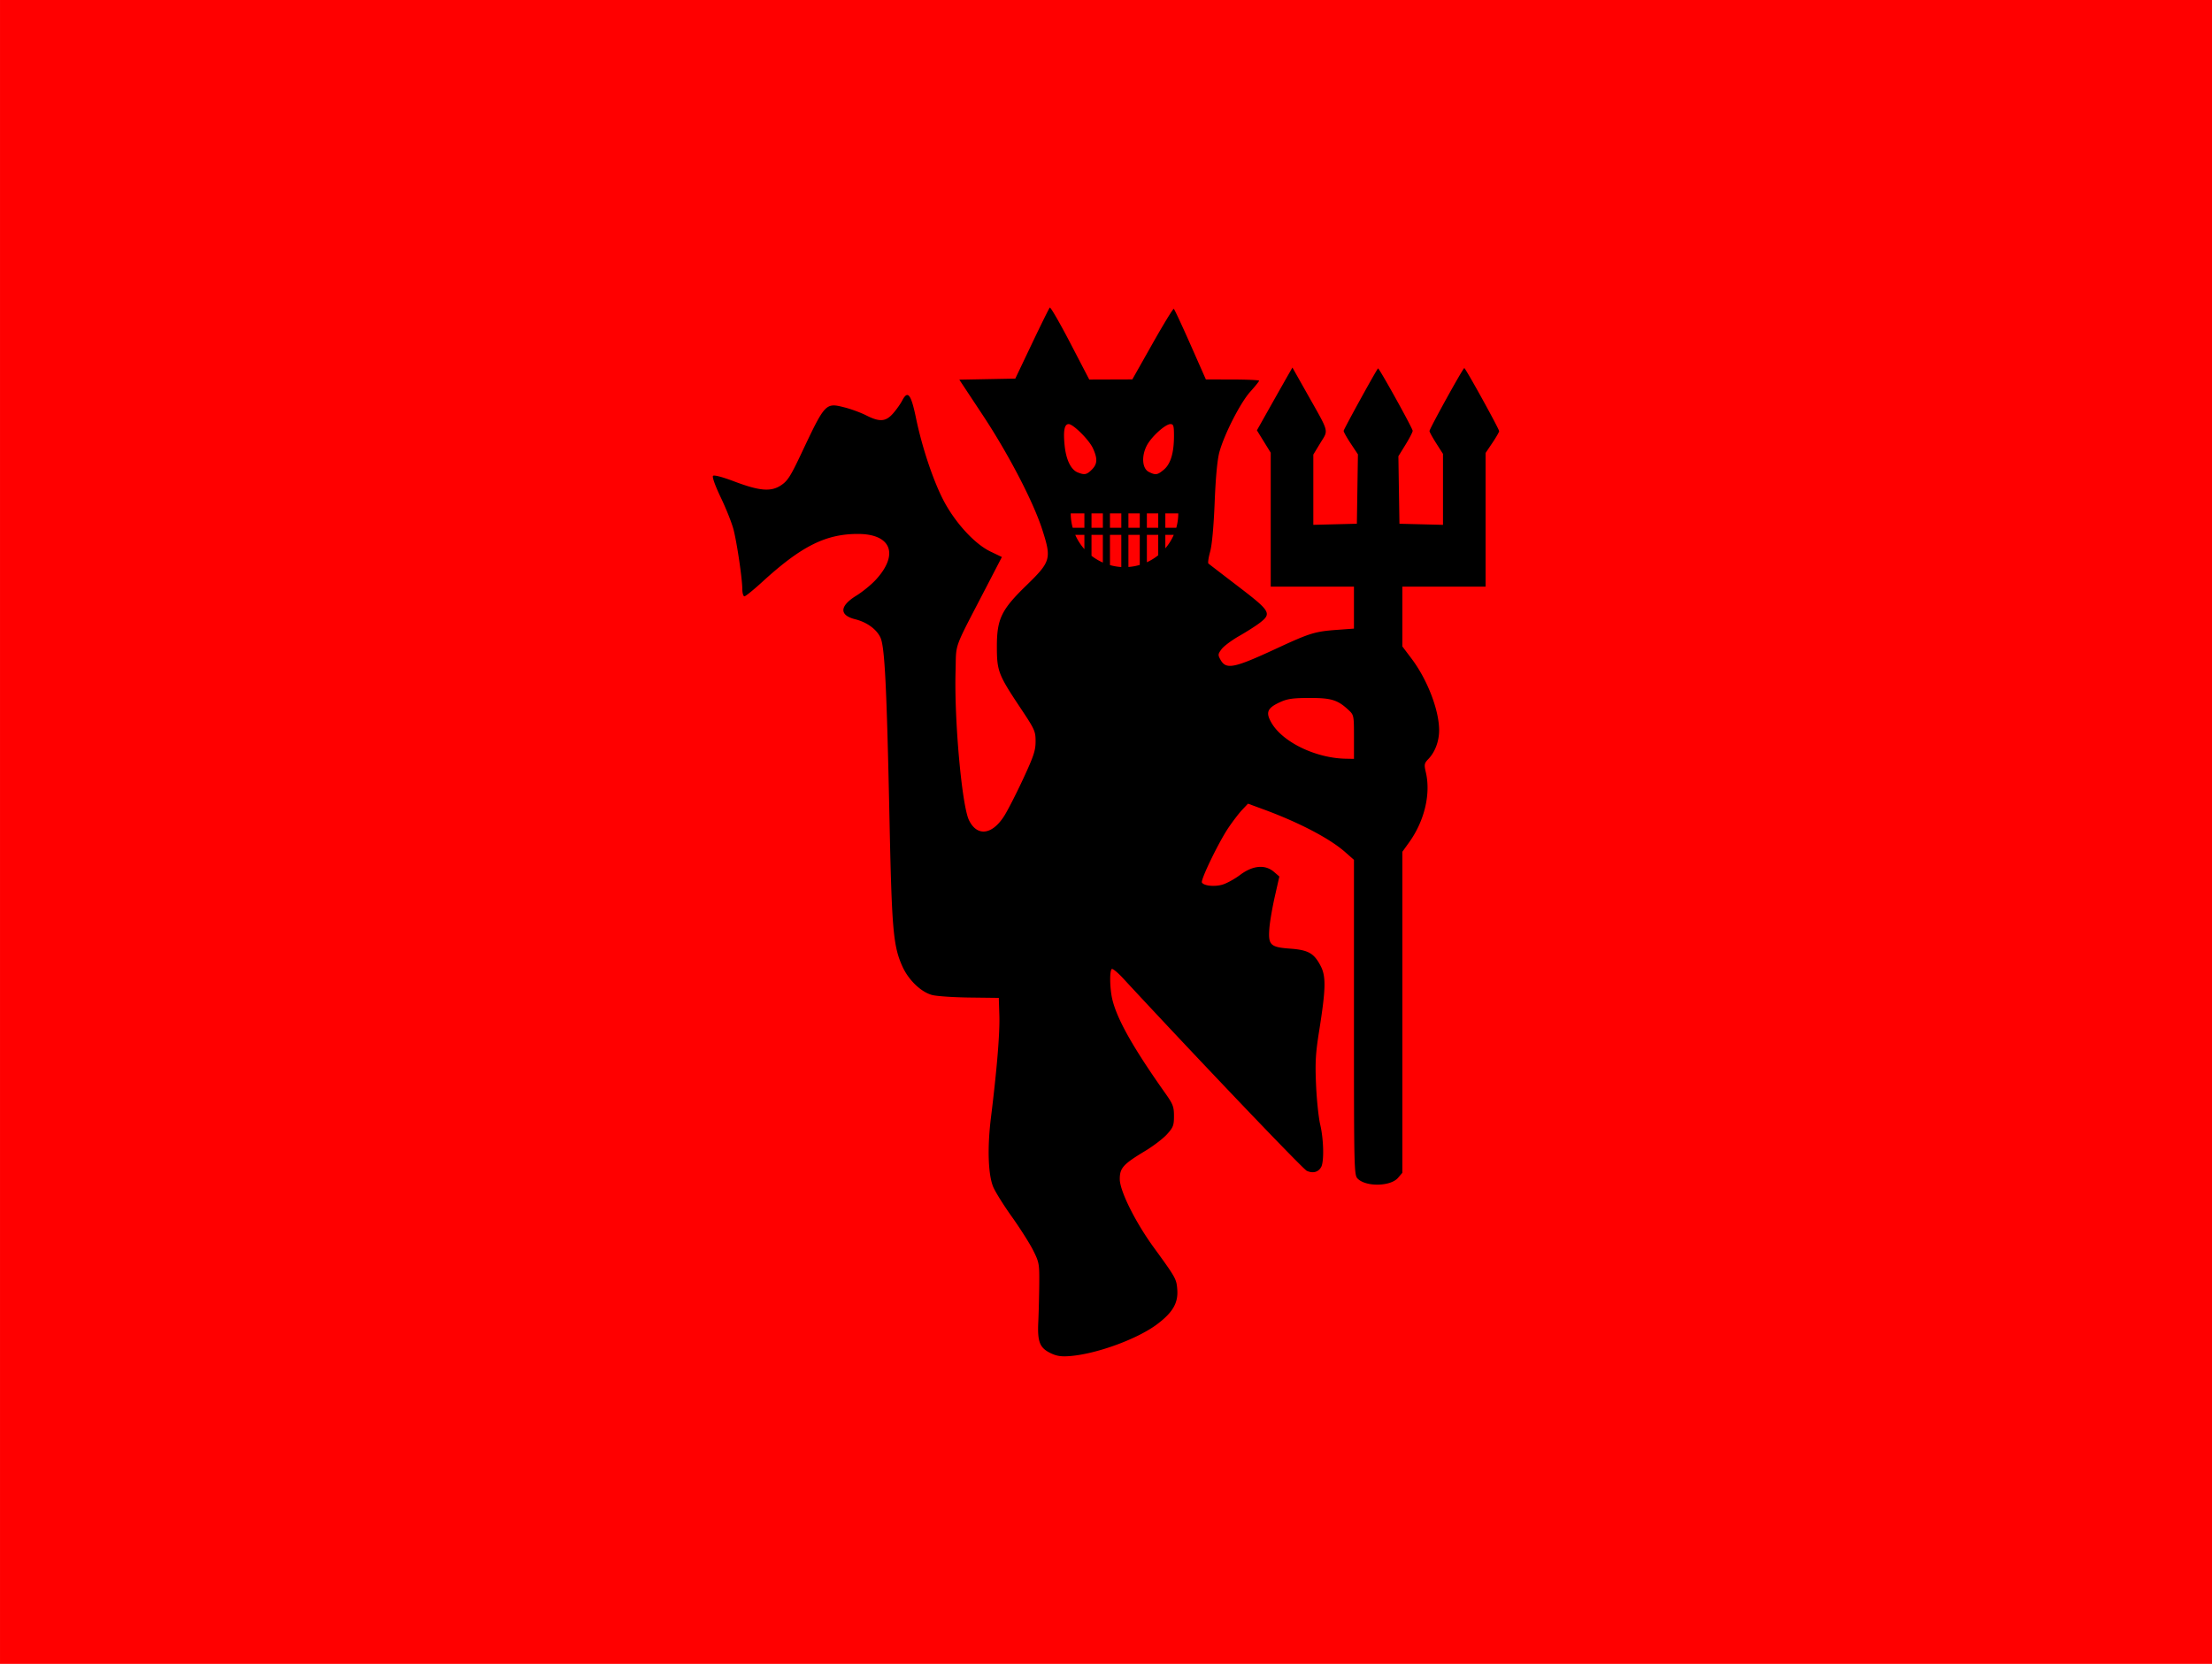 <?xml version="1.0" encoding="UTF-8" standalone="no"?>
<!-- Created with Inkscape (http://www.inkscape.org/) -->

<svg
   width="338.667mm"
   height="254.794mm"
   viewBox="0 0 338.667 254.794"
   version="1.1"
   id="svg5"
   xml:space="preserve"
   inkscape:version="1.2.1 (9c6d41e410, 2022-07-14)"
   sodipodi:docname="drawing-1.svg"
   xmlns:inkscape="http://www.inkscape.org/namespaces/inkscape"
   xmlns:sodipodi="http://sodipodi.sourceforge.net/DTD/sodipodi-0.dtd"
   xmlns="http://www.w3.org/2000/svg"
   xmlns:svg="http://www.w3.org/2000/svg"><sodipodi:namedview
     id="namedview7"
     pagecolor="#505050"
     bordercolor="#eeeeee"
     borderopacity="1"
     inkscape:showpageshadow="0"
     inkscape:pageopacity="0"
     inkscape:pagecheckerboard="0"
     inkscape:deskcolor="#505050"
     inkscape:document-units="mm"
     showgrid="false"
     inkscape:zoom="0.25"
     inkscape:cx="5416"
     inkscape:cy="3936"
     inkscape:window-width="1920"
     inkscape:window-height="1046"
     inkscape:window-x="-11"
     inkscape:window-y="-11"
     inkscape:window-maximized="1"
     inkscape:current-layer="layer2" /><defs
     id="defs2" /><g
     inkscape:groupmode="layer"
     id="layer2"
     inkscape:label="Layer 2"
     transform="translate(1049.942,-594.942)"><rect
       style="opacity:1;fill:#ff0000;stroke-width:1.106"
       id="rect508"
       width="338.667"
       height="254.794"
       x="-1049.941"
       y="594.942"
       inkscape:export-filename="..\..\Coding\portofolio-tailwind\dist\img\setan.svg"
       inkscape:export-xdpi="96"
       inkscape:export-ydpi="96" /><path
       id="path1480"
       style="fill:#000000;stroke-width:0.296"
       d="m -889.214,642.04 c -0.112,0.116 -1.346,2.612 -2.742,5.545 l -2.539,5.334 -4.286,0.082 -4.285,0.082 3.571,5.4 c 3.979,6.017 7.775,13.325 9.147,17.609 1.42,4.433 1.297,4.854 -2.491,8.536 -3.796,3.69 -4.478,5.111 -4.476,9.335 10e-4,3.731 0.218,4.294 3.608,9.385 2.196,3.298 2.319,3.569 2.319,5.124 0,1.394 -0.285,2.256 -1.884,5.702 -1.036,2.233 -2.337,4.786 -2.892,5.672 -1.853,2.963 -4.184,3.256 -5.426,0.682 -1.088,-2.256 -2.267,-15.375 -2.05,-22.81 0.132,-4.512 -0.457,-2.908 4.803,-13.062 l 2.288,-4.417 -1.754,-0.842 c -2.279,-1.094 -5.086,-4.069 -6.914,-7.329 -1.637,-2.919 -3.49,-8.332 -4.473,-13.073 -0.775,-3.739 -1.269,-4.362 -2.134,-2.69 -0.257,0.497 -0.879,1.372 -1.382,1.945 -1.121,1.277 -2.055,1.343 -4.127,0.293 -0.812,-0.411 -2.274,-0.952 -3.249,-1.202 -2.976,-0.762 -2.991,-0.745 -6.679,7.063 -1.648,3.488 -2.094,4.186 -3.1,4.852 -1.552,1.027 -3.28,0.881 -7.217,-0.61 -1.752,-0.663 -3.031,-0.999 -3.193,-0.838 -0.161,0.161 0.323,1.507 1.207,3.359 0.812,1.699 1.681,3.89 1.931,4.868 0.535,2.092 1.336,7.523 1.343,9.113 0.003,0.611 0.149,1.111 0.324,1.111 0.175,0 1.409,-0.999 2.744,-2.221 6.005,-5.496 9.755,-7.363 14.725,-7.332 5.033,0.032 6.204,3.155 2.634,7.028 -0.691,0.75 -2.031,1.841 -2.978,2.426 -2.568,1.585 -2.637,2.987 -0.177,3.606 1.778,0.448 3.232,1.489 3.856,2.76 0.679,1.383 0.973,7.225 1.412,28.108 0.352,16.724 0.568,19.175 1.967,22.291 0.935,2.083 2.844,3.923 4.545,4.381 0.684,0.184 3.263,0.36 5.731,0.39 l 4.487,0.054 0.085,2.717 c 0.084,2.688 -0.369,8.183 -1.292,15.655 -0.56,4.54 -0.433,8.6 0.329,10.52 0.291,0.733 1.576,2.8 2.855,4.593 1.279,1.793 2.757,4.123 3.285,5.178 0.918,1.833 0.96,2.065 0.931,5.186 -0.017,1.797 -0.083,4.412 -0.148,5.811 -0.142,3.053 0.231,3.965 1.956,4.777 0.906,0.427 1.605,0.523 2.963,0.409 4.096,-0.344 10.316,-2.631 13.303,-4.89 2.369,-1.792 3.204,-3.23 3.06,-5.266 -0.117,-1.645 -0.211,-1.813 -3.595,-6.463 -2.828,-3.886 -5.21,-8.675 -5.21,-10.476 0,-1.704 0.52,-2.28 3.895,-4.315 1.246,-0.751 2.746,-1.898 3.334,-2.549 0.952,-1.053 1.069,-1.36 1.069,-2.793 0,-1.43 -0.149,-1.82 -1.324,-3.481 -4.948,-6.993 -7.433,-11.411 -8.134,-14.465 -0.377,-1.641 -0.413,-4.354 -0.061,-4.571 0.143,-0.088 0.907,0.537 1.696,1.39 10.962,11.847 27.558,29.244 28.157,29.517 0.94,0.428 1.784,0.201 2.209,-0.594 0.457,-0.854 0.378,-4.241 -0.152,-6.48 -0.25,-1.059 -0.537,-3.793 -0.637,-6.075 -0.152,-3.471 -0.074,-4.827 0.478,-8.298 1.017,-6.401 1.063,-8.318 0.234,-9.91 -1.027,-1.974 -1.888,-2.462 -4.707,-2.669 -3.017,-0.222 -3.352,-0.553 -3.153,-3.127 0.076,-0.978 0.451,-3.159 0.833,-4.847 l 0.696,-3.07 -0.824,-0.708 c -1.358,-1.168 -3.238,-0.998 -5.193,0.471 -0.864,0.649 -2.105,1.324 -2.758,1.5 -1.219,0.328 -2.776,0.158 -3.082,-0.337 -0.236,-0.382 2.558,-6.161 4.054,-8.382 0.672,-0.998 1.622,-2.238 2.112,-2.756 l 0.89,-0.942 2.408,0.886 c 5.419,1.995 10.097,4.441 12.446,6.51 l 1.37,1.206 v 24.126 c 0,23.501 0.015,24.142 0.576,24.703 1.269,1.269 5.025,1.196 6.156,-0.119 l 0.677,-0.786 v -24.58 -24.579 l 1.033,-1.439 c 2.348,-3.268 3.337,-7.395 2.566,-10.712 -0.284,-1.223 -0.251,-1.394 0.401,-2.074 1.011,-1.056 1.63,-2.717 1.63,-4.374 0,-3.091 -1.795,-7.758 -4.222,-10.978 l -1.408,-1.868 v -4.577 -4.578 h 6.371 6.371 v -10.236 -10.235 l 1.037,-1.54 c 0.57,-0.847 1.037,-1.658 1.037,-1.802 0,-0.345 -5.142,-9.653 -5.334,-9.655 -0.198,-0.002 -5.337,9.3 -5.327,9.642 0.004,0.147 0.471,0.994 1.037,1.883 l 1.03,1.616 v 5.432 5.431 l -3.334,-0.084 -3.334,-0.083 -0.082,-5.169 -0.081,-5.169 1.094,-1.772 c 0.602,-0.975 1.094,-1.931 1.094,-2.124 0,-0.377 -5.169,-9.689 -5.303,-9.555 -0.291,0.292 -5.262,9.327 -5.264,9.567 -10e-4,0.165 0.49,1.042 1.092,1.948 l 1.093,1.647 -0.081,5.313 -0.081,5.313 -3.334,0.083 -3.334,0.084 v -5.379 -5.379 l 1.077,-1.774 c 1.262,-2.078 1.443,-1.409 -2.045,-7.596 l -2.231,-3.957 -0.739,1.29 c -0.406,0.71 -1.63,2.873 -2.719,4.807 l -1.979,3.517 1.058,1.714 1.058,1.714 v 10.253 10.253 h 6.371 6.371 v 3.215 3.215 l -2.593,0.19 c -3.397,0.249 -4.142,0.479 -9.323,2.882 -6.478,3.004 -7.654,3.238 -8.516,1.698 -0.414,-0.74 -0.401,-0.865 0.168,-1.63 0.339,-0.456 1.553,-1.362 2.697,-2.014 1.145,-0.652 2.565,-1.559 3.156,-2.015 1.848,-1.427 1.634,-1.789 -3.296,-5.56 -2.404,-1.839 -4.462,-3.421 -4.572,-3.515 -0.111,-0.094 0.004,-0.904 0.256,-1.801 0.288,-1.028 0.545,-3.818 0.696,-7.557 0.156,-3.884 0.406,-6.54 0.724,-7.705 0.75,-2.746 3.213,-7.564 4.726,-9.247 0.746,-0.83 1.356,-1.589 1.356,-1.688 0,-0.098 -1.834,-0.181 -4.075,-0.186 l -4.075,-0.008 -2.363,-5.35 c -1.3,-2.943 -2.447,-5.402 -2.548,-5.464 -0.101,-0.063 -1.571,2.343 -3.267,5.346 l -3.083,5.461 -3.296,0.011 -3.296,0.011 -2.923,-5.62 c -1.608,-3.091 -3.015,-5.524 -3.127,-5.408 z m 2.89,17.844 c 0.701,0 3.13,2.422 3.716,3.704 0.733,1.604 0.69,2.41 -0.173,3.273 -0.778,0.778 -1.113,0.843 -2.16,0.423 -1.046,-0.42 -1.782,-1.946 -2.003,-4.151 -0.224,-2.234 -0.03,-3.249 0.62,-3.249 z m 15.585,5.8e-4 c 0.462,0 0.539,0.257 0.539,1.795 0,2.597 -0.509,4.305 -1.541,5.173 -0.993,0.836 -1.272,0.878 -2.312,0.355 -1.008,-0.508 -1.158,-2.374 -0.322,-4.012 0.689,-1.351 2.842,-3.311 3.635,-3.311 z m -15.27,13.67 h 2.094 v 2.206 h -1.79 a 8.234,8.234 0 0 1 -0.304,-2.206 z m 3.182,0 h 1.739 v 2.206 h -1.739 z m 2.826,0 h 1.738 v 2.206 h -1.738 z m 2.826,0 h 1.739 v 2.206 h -1.739 z m 2.826,0 h 1.739 v 2.206 h -1.739 z m 2.826,0 h 1.981 a 8.234,8.234 0 0 1 -0.304,2.206 h -1.677 z m -13.792,3.293 h 1.401 v 2.187 a 8.234,8.234 0 0 1 -1.401,-2.187 z m 2.488,0 h 1.739 v 4.24 a 8.234,8.234 0 0 1 -1.739,-1.037 z m 2.826,0 h 1.738 v 4.924 a 8.234,8.234 0 0 1 -1.738,-0.295 z m 2.826,0 h 1.739 v 4.6 a 8.234,8.234 0 0 1 -1.739,0.317 z m 2.826,0 h 1.739 v 3.118 a 8.234,8.234 0 0 1 -1.739,1.075 z m 2.826,0 h 1.29 a 8.234,8.234 0 0 1 -1.29,2.063 z m 22.068,24.976 c 3.352,-0.008 4.328,0.295 6.001,1.86 0.796,0.745 0.815,0.84 0.815,4.115 v 3.352 l -1.259,-0.024 c -4.58,-0.086 -9.626,-2.516 -11.358,-5.471 -0.947,-1.616 -0.672,-2.289 1.307,-3.194 1.127,-0.515 1.957,-0.633 4.494,-0.639 z" /></g></svg>
